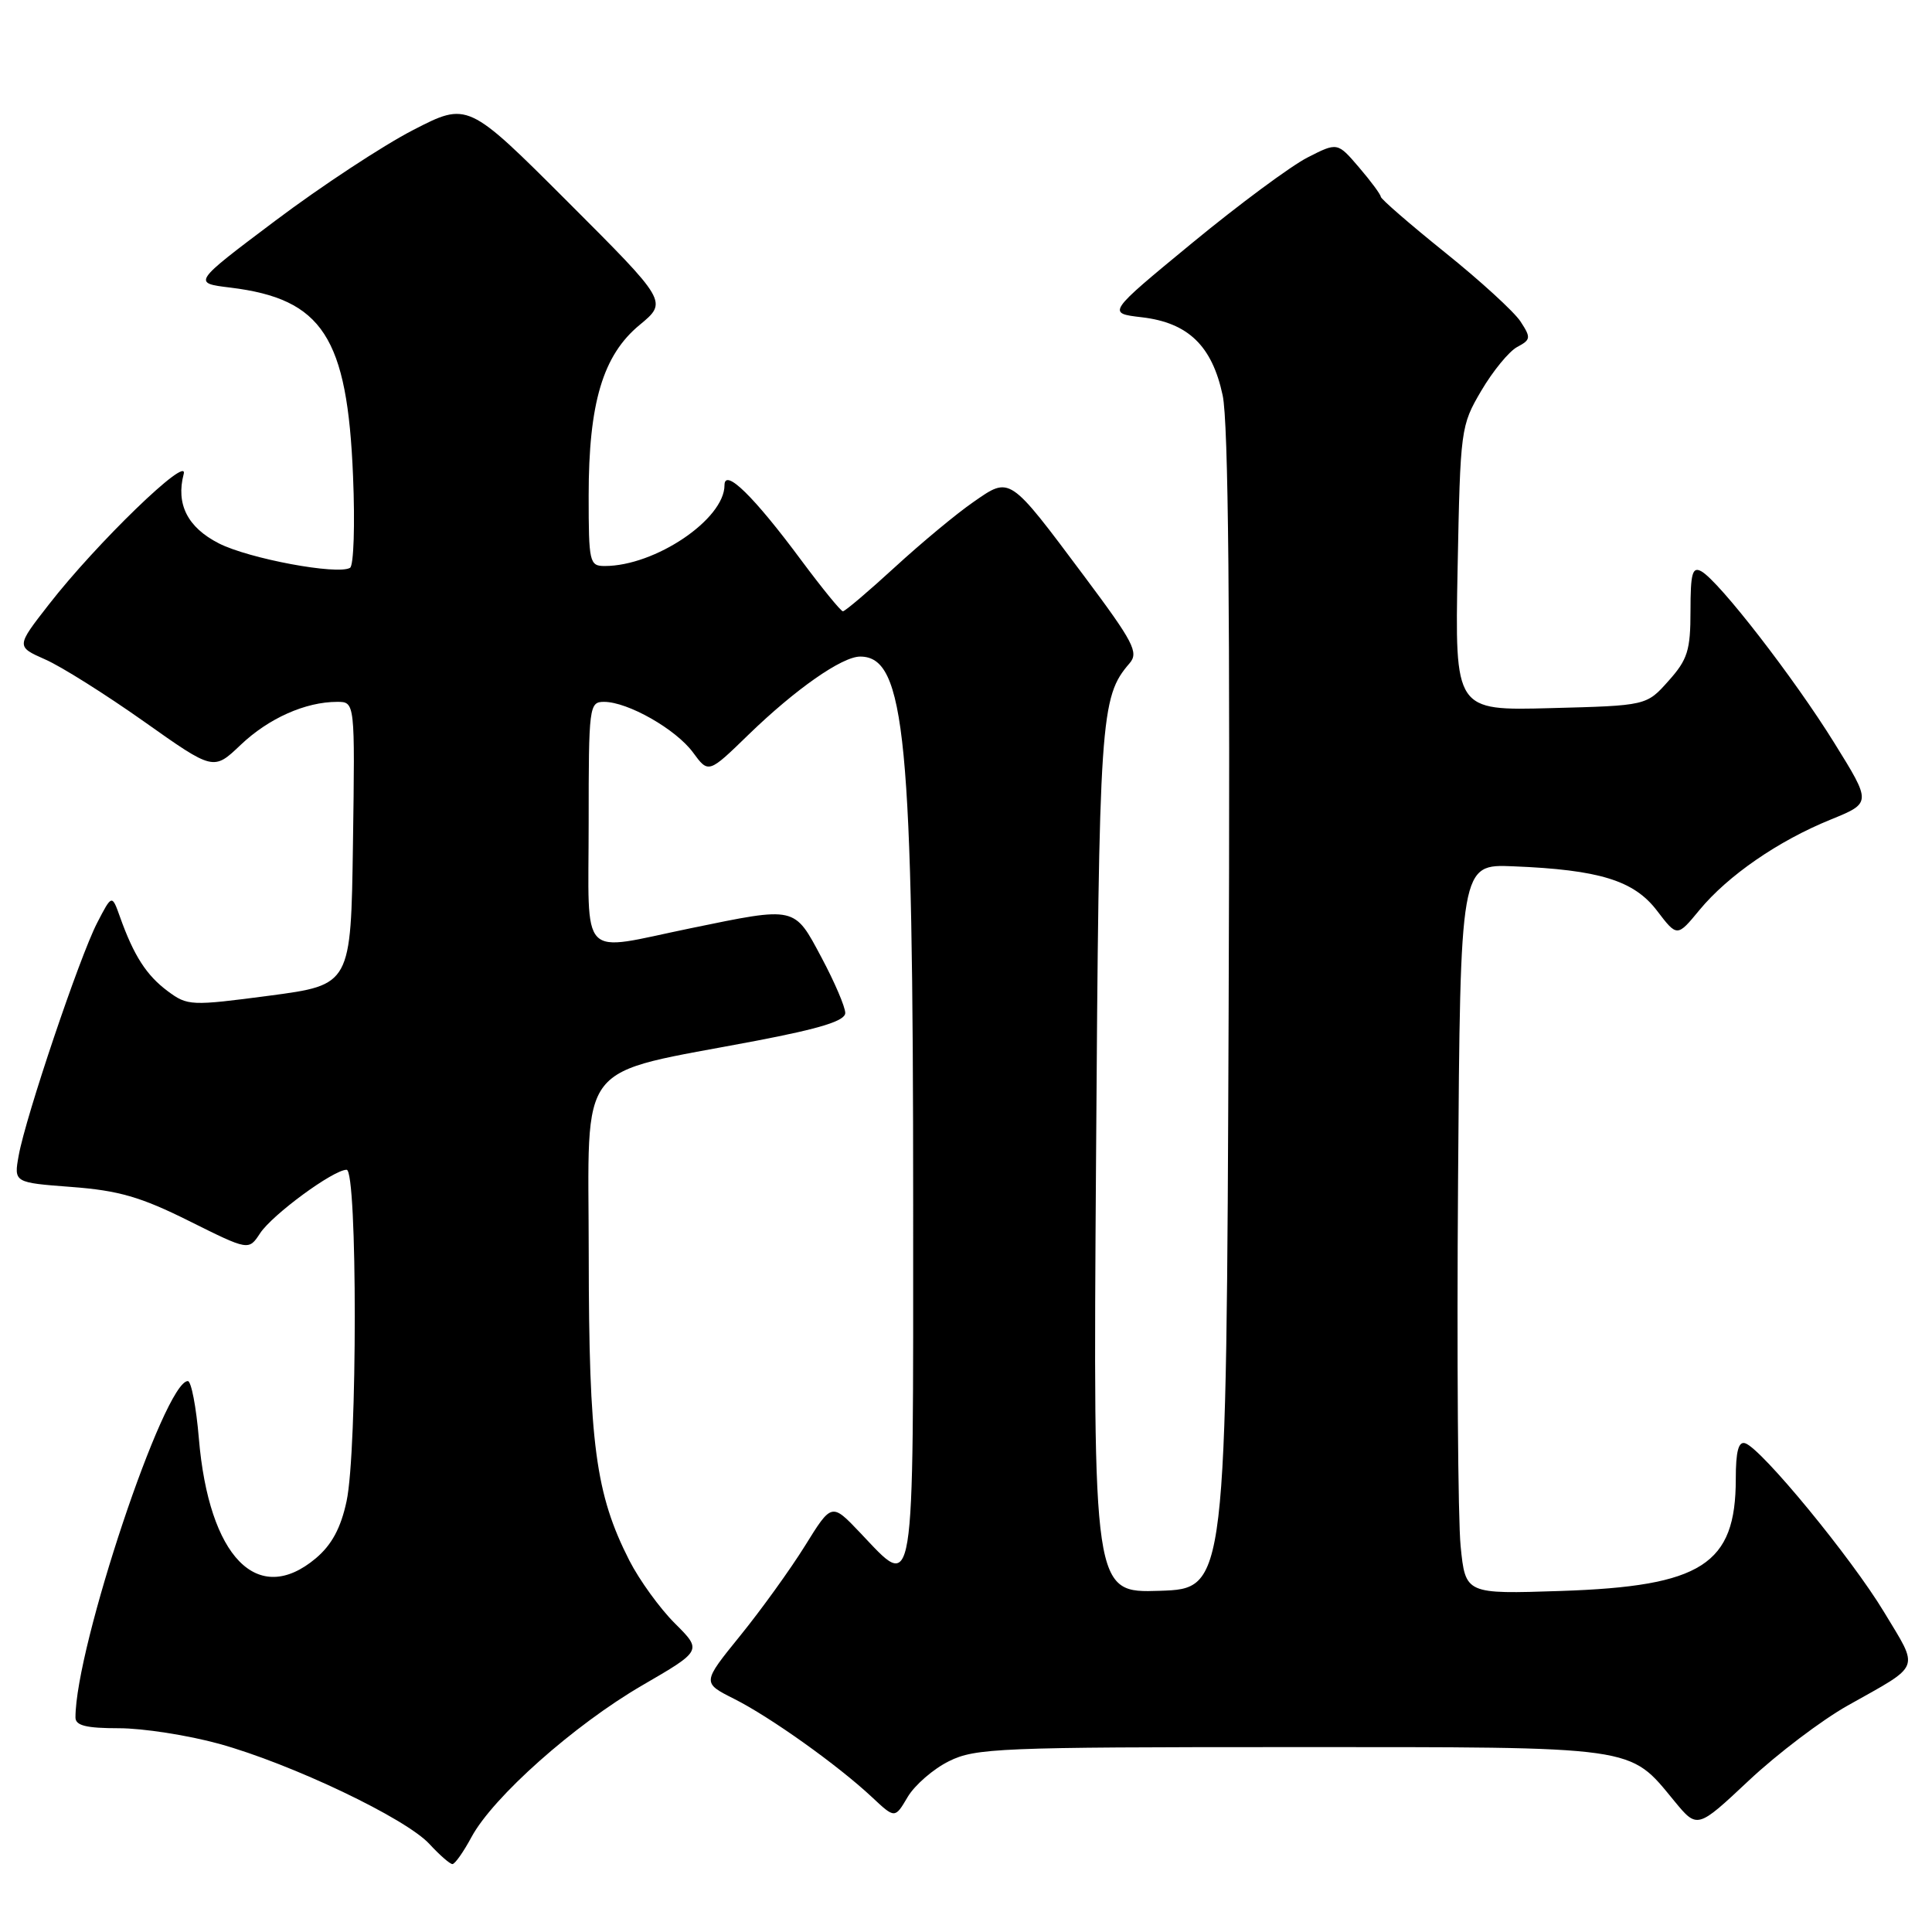 <?xml version="1.0" encoding="UTF-8" standalone="no"?>
<!DOCTYPE svg PUBLIC "-//W3C//DTD SVG 1.1//EN" "http://www.w3.org/Graphics/SVG/1.1/DTD/svg11.dtd" >
<svg xmlns="http://www.w3.org/2000/svg" xmlns:xlink="http://www.w3.org/1999/xlink" version="1.1" viewBox="0 0 256 256">
 <g >
 <path fill="currentColor"
d=" M 62.47 243.43 C 65.33 238.12 76.07 228.57 85.08 223.33 C 93.04 218.71 93.04 218.71 89.42 215.10 C 87.43 213.12 84.72 209.37 83.39 206.77 C 78.91 197.96 78.03 191.33 78.01 166.32 C 78.00 139.90 75.93 142.54 100.25 137.90 C 108.76 136.27 112.00 135.26 112.00 134.22 C 112.00 133.43 110.59 130.13 108.86 126.89 C 105.21 120.04 105.54 120.11 91.50 123.00 C 76.54 126.08 78.00 127.59 78.00 109.00 C 78.00 93.56 78.07 93.00 80.04 93.00 C 83.19 93.00 89.56 96.62 91.83 99.71 C 93.88 102.50 93.88 102.50 99.19 97.34 C 105.40 91.32 111.57 87.00 113.98 87.00 C 119.96 87.00 121.00 97.73 121.00 159.75 C 121.00 212.79 121.32 210.82 113.95 203.07 C 110.20 199.13 110.20 199.13 106.67 204.82 C 104.73 207.94 100.86 213.31 98.08 216.74 C 93.03 222.97 93.03 222.97 97.26 225.10 C 102.06 227.51 111.01 233.89 115.54 238.13 C 118.58 240.98 118.58 240.98 120.27 238.11 C 121.21 236.53 123.66 234.40 125.74 233.37 C 129.23 231.63 132.46 231.50 171.00 231.50 C 217.34 231.50 215.79 231.28 221.86 238.65 C 224.90 242.34 224.90 242.34 231.74 235.92 C 235.50 232.39 241.39 227.93 244.82 226.00 C 254.69 220.45 254.33 221.39 249.65 213.61 C 245.32 206.43 233.42 191.95 231.25 191.24 C 230.36 190.95 230.00 192.31 230.00 195.97 C 230.00 207.31 225.51 210.19 206.84 210.81 C 194.18 211.23 194.18 211.23 193.54 204.87 C 193.19 201.36 193.03 179.60 193.20 156.50 C 193.50 114.50 193.50 114.50 200.50 114.79 C 211.94 115.25 216.51 116.67 219.56 120.67 C 222.23 124.17 222.23 124.17 225.19 120.58 C 228.95 116.03 235.62 111.42 242.57 108.60 C 247.99 106.39 247.99 106.39 243.06 98.45 C 237.72 89.84 227.80 77.03 225.45 75.71 C 224.25 75.04 224.00 75.95 224.00 80.93 C 224.00 86.19 223.62 87.39 221.08 90.23 C 218.17 93.50 218.17 93.50 205.48 93.83 C 192.78 94.17 192.78 94.17 193.14 75.33 C 193.50 56.84 193.55 56.41 196.28 51.77 C 197.81 49.17 199.95 46.56 201.03 45.98 C 202.85 45.01 202.88 44.75 201.47 42.59 C 200.63 41.31 196.13 37.19 191.47 33.45 C 186.81 29.70 182.98 26.38 182.96 26.07 C 182.94 25.76 181.64 24.00 180.07 22.17 C 177.22 18.84 177.22 18.84 173.23 20.88 C 171.03 22.01 164.15 27.10 157.95 32.21 C 146.67 41.50 146.67 41.50 151.30 42.04 C 157.44 42.76 160.61 45.82 162.01 52.39 C 162.77 55.91 163.01 81.26 162.80 134.00 C 162.50 210.50 162.50 210.50 153.67 210.79 C 144.84 211.08 144.84 211.08 145.23 153.79 C 145.63 94.85 145.79 92.39 149.68 87.88 C 150.91 86.45 150.19 85.08 143.68 76.37 C 133.64 62.94 133.89 63.11 128.98 66.52 C 126.77 68.04 122.09 71.93 118.58 75.15 C 115.07 78.37 111.97 81.00 111.69 81.00 C 111.42 81.00 108.94 77.96 106.18 74.25 C 99.88 65.75 96.00 61.96 96.00 64.29 C 96.00 68.80 86.81 75.00 80.13 75.00 C 78.11 75.00 78.00 74.53 78.00 65.68 C 78.00 53.39 79.89 47.06 84.76 43.05 C 88.47 39.98 88.47 39.98 75.23 26.74 C 61.98 13.50 61.98 13.50 54.74 17.23 C 50.76 19.28 42.55 24.68 36.50 29.23 C 25.50 37.50 25.50 37.50 30.54 38.11 C 42.74 39.61 46.03 44.66 46.78 63.10 C 47.05 69.49 46.87 74.96 46.38 75.24 C 44.73 76.22 32.98 74.03 29.00 72.00 C 24.86 69.89 23.29 66.81 24.34 62.81 C 25.04 60.13 12.78 71.99 6.48 80.09 C 2.13 85.67 2.13 85.67 5.99 87.38 C 8.12 88.31 14.00 92.02 19.07 95.60 C 28.29 102.13 28.29 102.13 31.89 98.70 C 35.59 95.18 40.48 93.00 44.67 93.00 C 47.04 93.00 47.04 93.00 46.77 111.75 C 46.50 130.50 46.50 130.50 35.72 131.93 C 25.30 133.30 24.86 133.29 22.22 131.33 C 19.40 129.23 17.73 126.63 15.90 121.50 C 14.83 118.50 14.83 118.50 12.86 122.31 C 10.54 126.81 3.41 147.94 2.48 153.10 C 1.83 156.70 1.83 156.70 9.50 157.28 C 15.72 157.75 18.67 158.60 25.06 161.79 C 32.95 165.72 32.95 165.72 34.46 163.42 C 36.09 160.94 44.18 155.00 45.93 155.00 C 47.37 155.00 47.37 192.20 45.92 198.93 C 45.16 202.47 43.96 204.70 41.85 206.48 C 34.14 212.96 27.68 206.35 26.35 190.60 C 26.00 186.42 25.34 183.00 24.89 183.00 C 21.78 183.00 10.00 218.24 10.00 227.57 C 10.00 228.65 11.42 229.00 15.77 229.00 C 18.94 229.00 24.91 229.93 29.02 231.06 C 38.61 233.71 53.80 240.94 56.92 244.36 C 58.26 245.81 59.62 247.00 59.95 247.00 C 60.28 247.00 61.41 245.40 62.47 243.43 Z "/>
</g>
</svg>